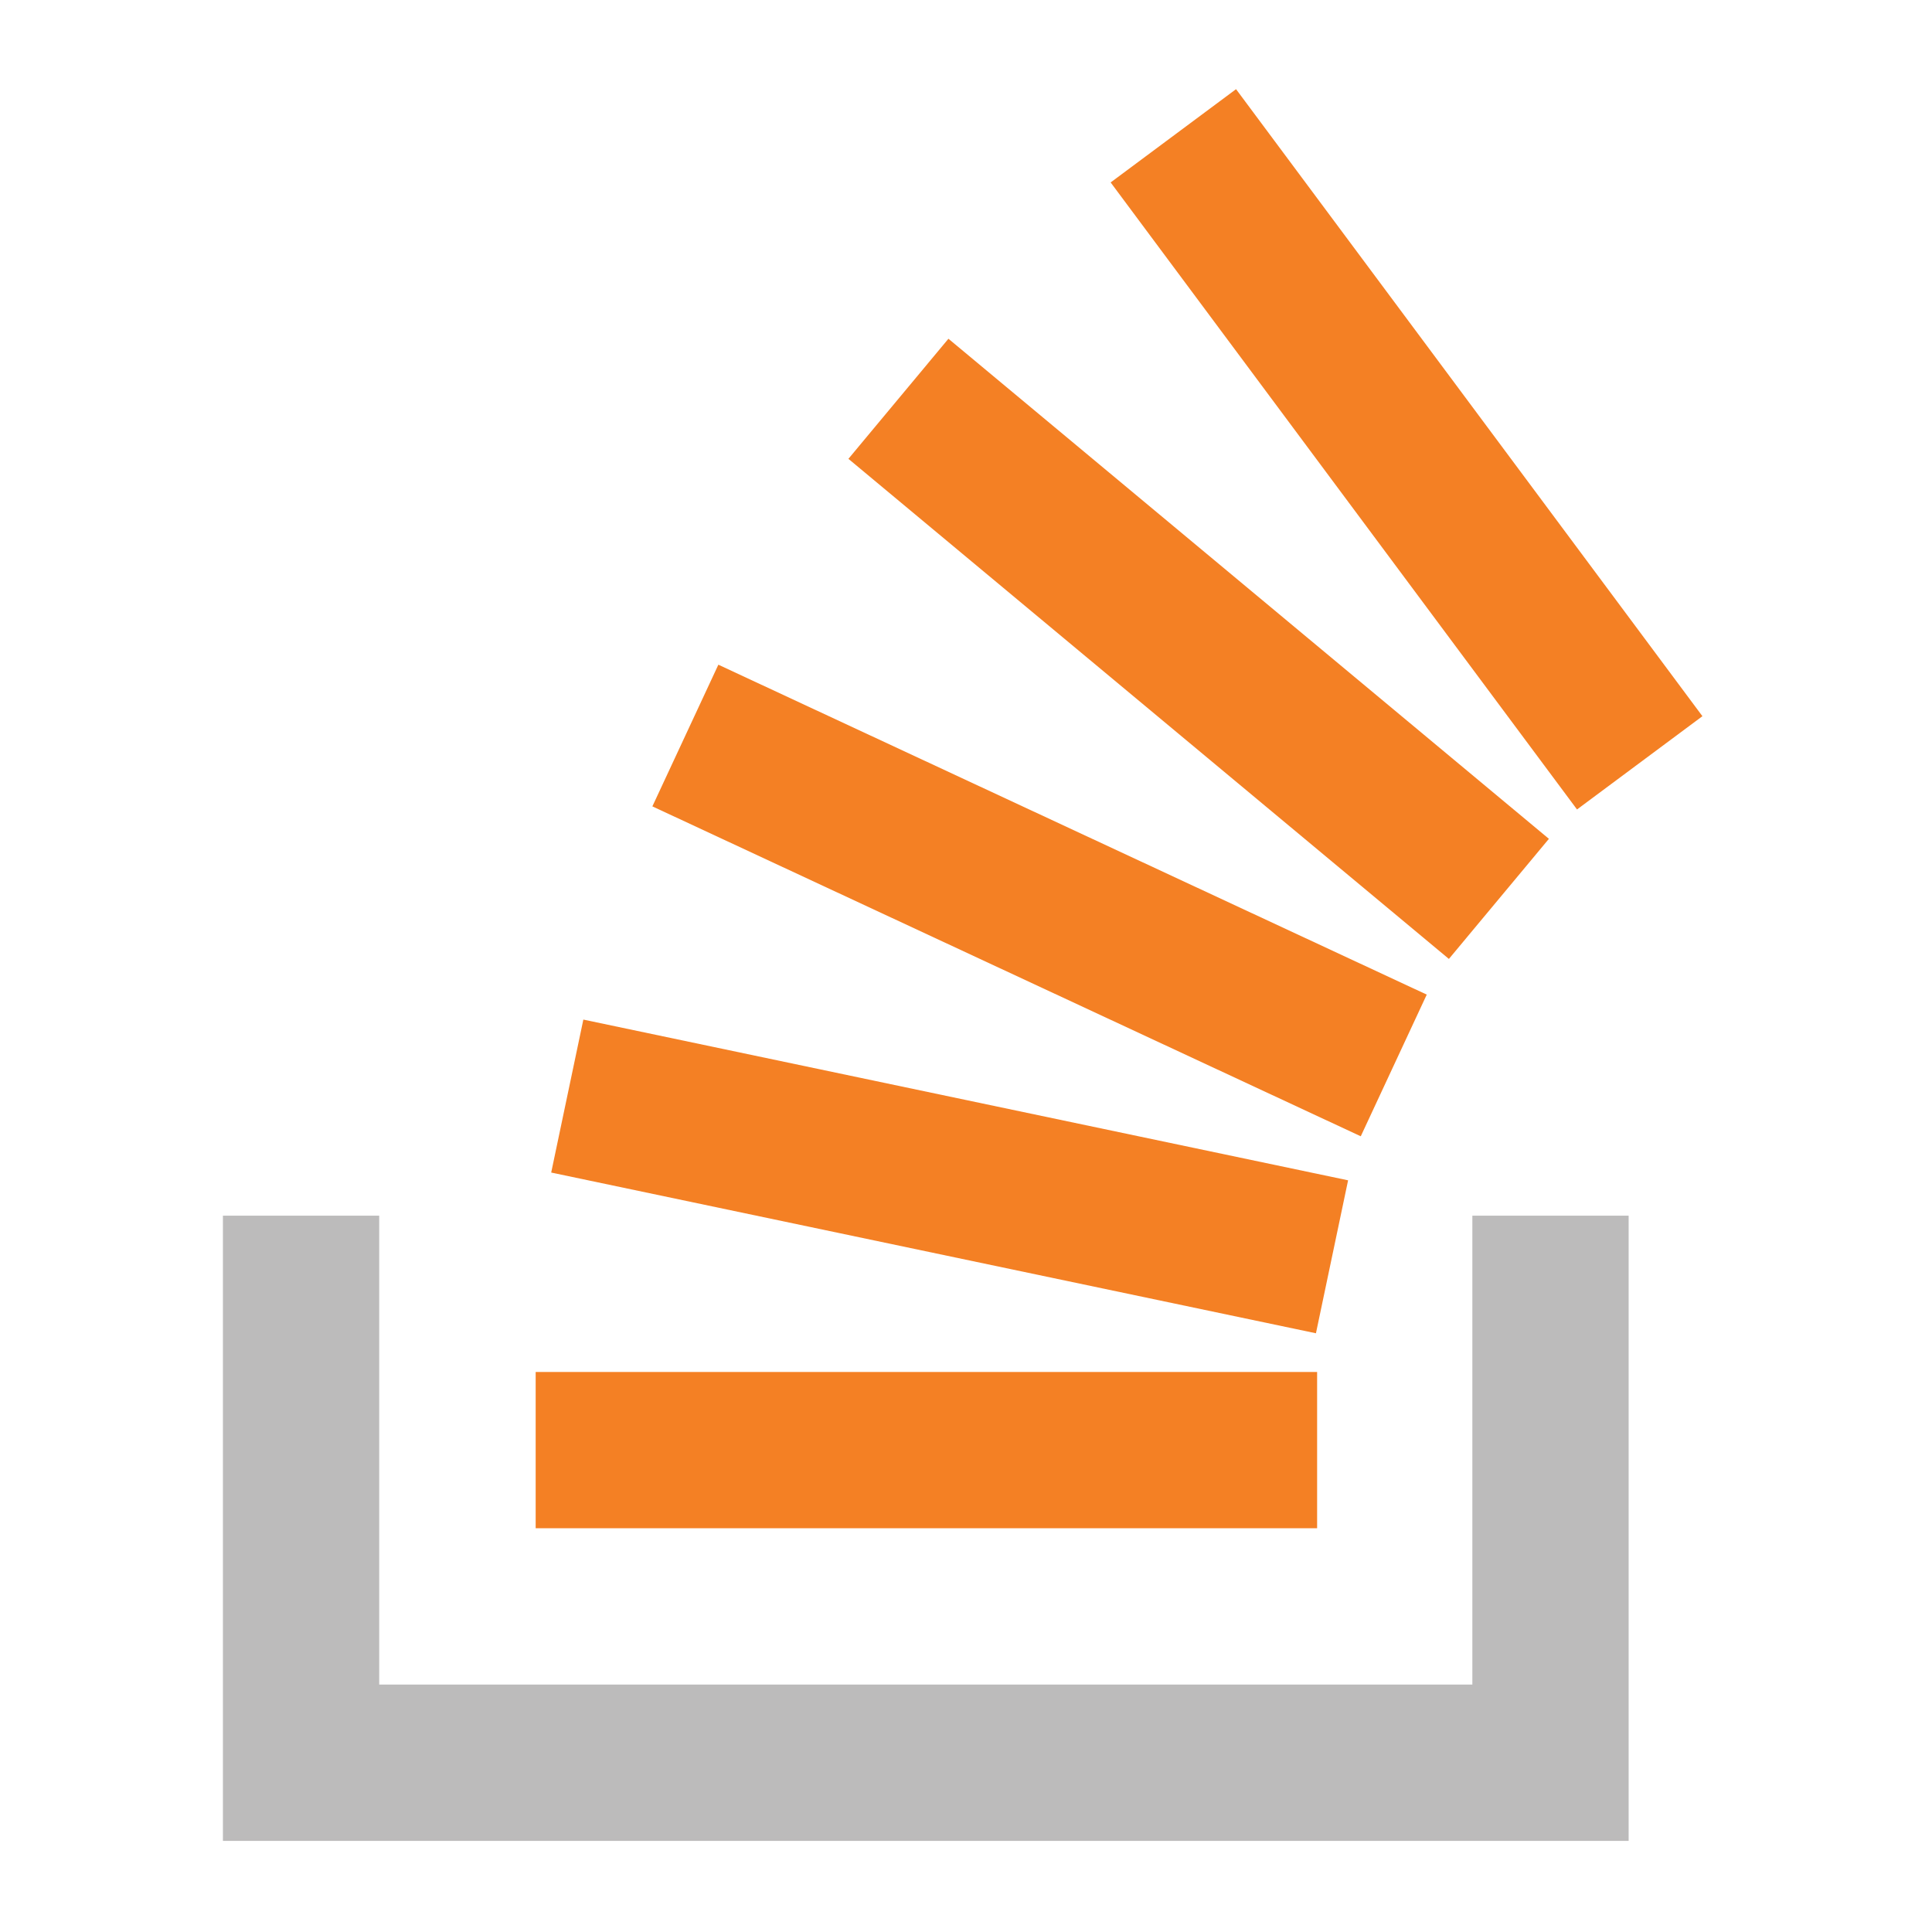 <svg xmlns="http://www.w3.org/2000/svg" viewBox="-15 -6 130 130"><path fill="#BCBBBB" d="M84.072 107.351V75.8h10.516v42.069H0V75.8h10.516v31.551z"/><path fill="#F48024" d="M22.089 72.898l51.458 10.815 2.163-10.292-51.458-10.815-2.163 10.292zm6.808-24.639l47.666 22.199 4.44-9.533-47.666-22.199-4.44 9.533zm13.191-23.385l40.405 33.65 6.73-8.081-40.405-33.65-6.73 8.081zM68.171 0l-8.438 6.276 31.381 42.191 8.438-6.276L68.171 0zM21.044 96.833h52.582V86.316H21.044v10.517z"/></svg>
